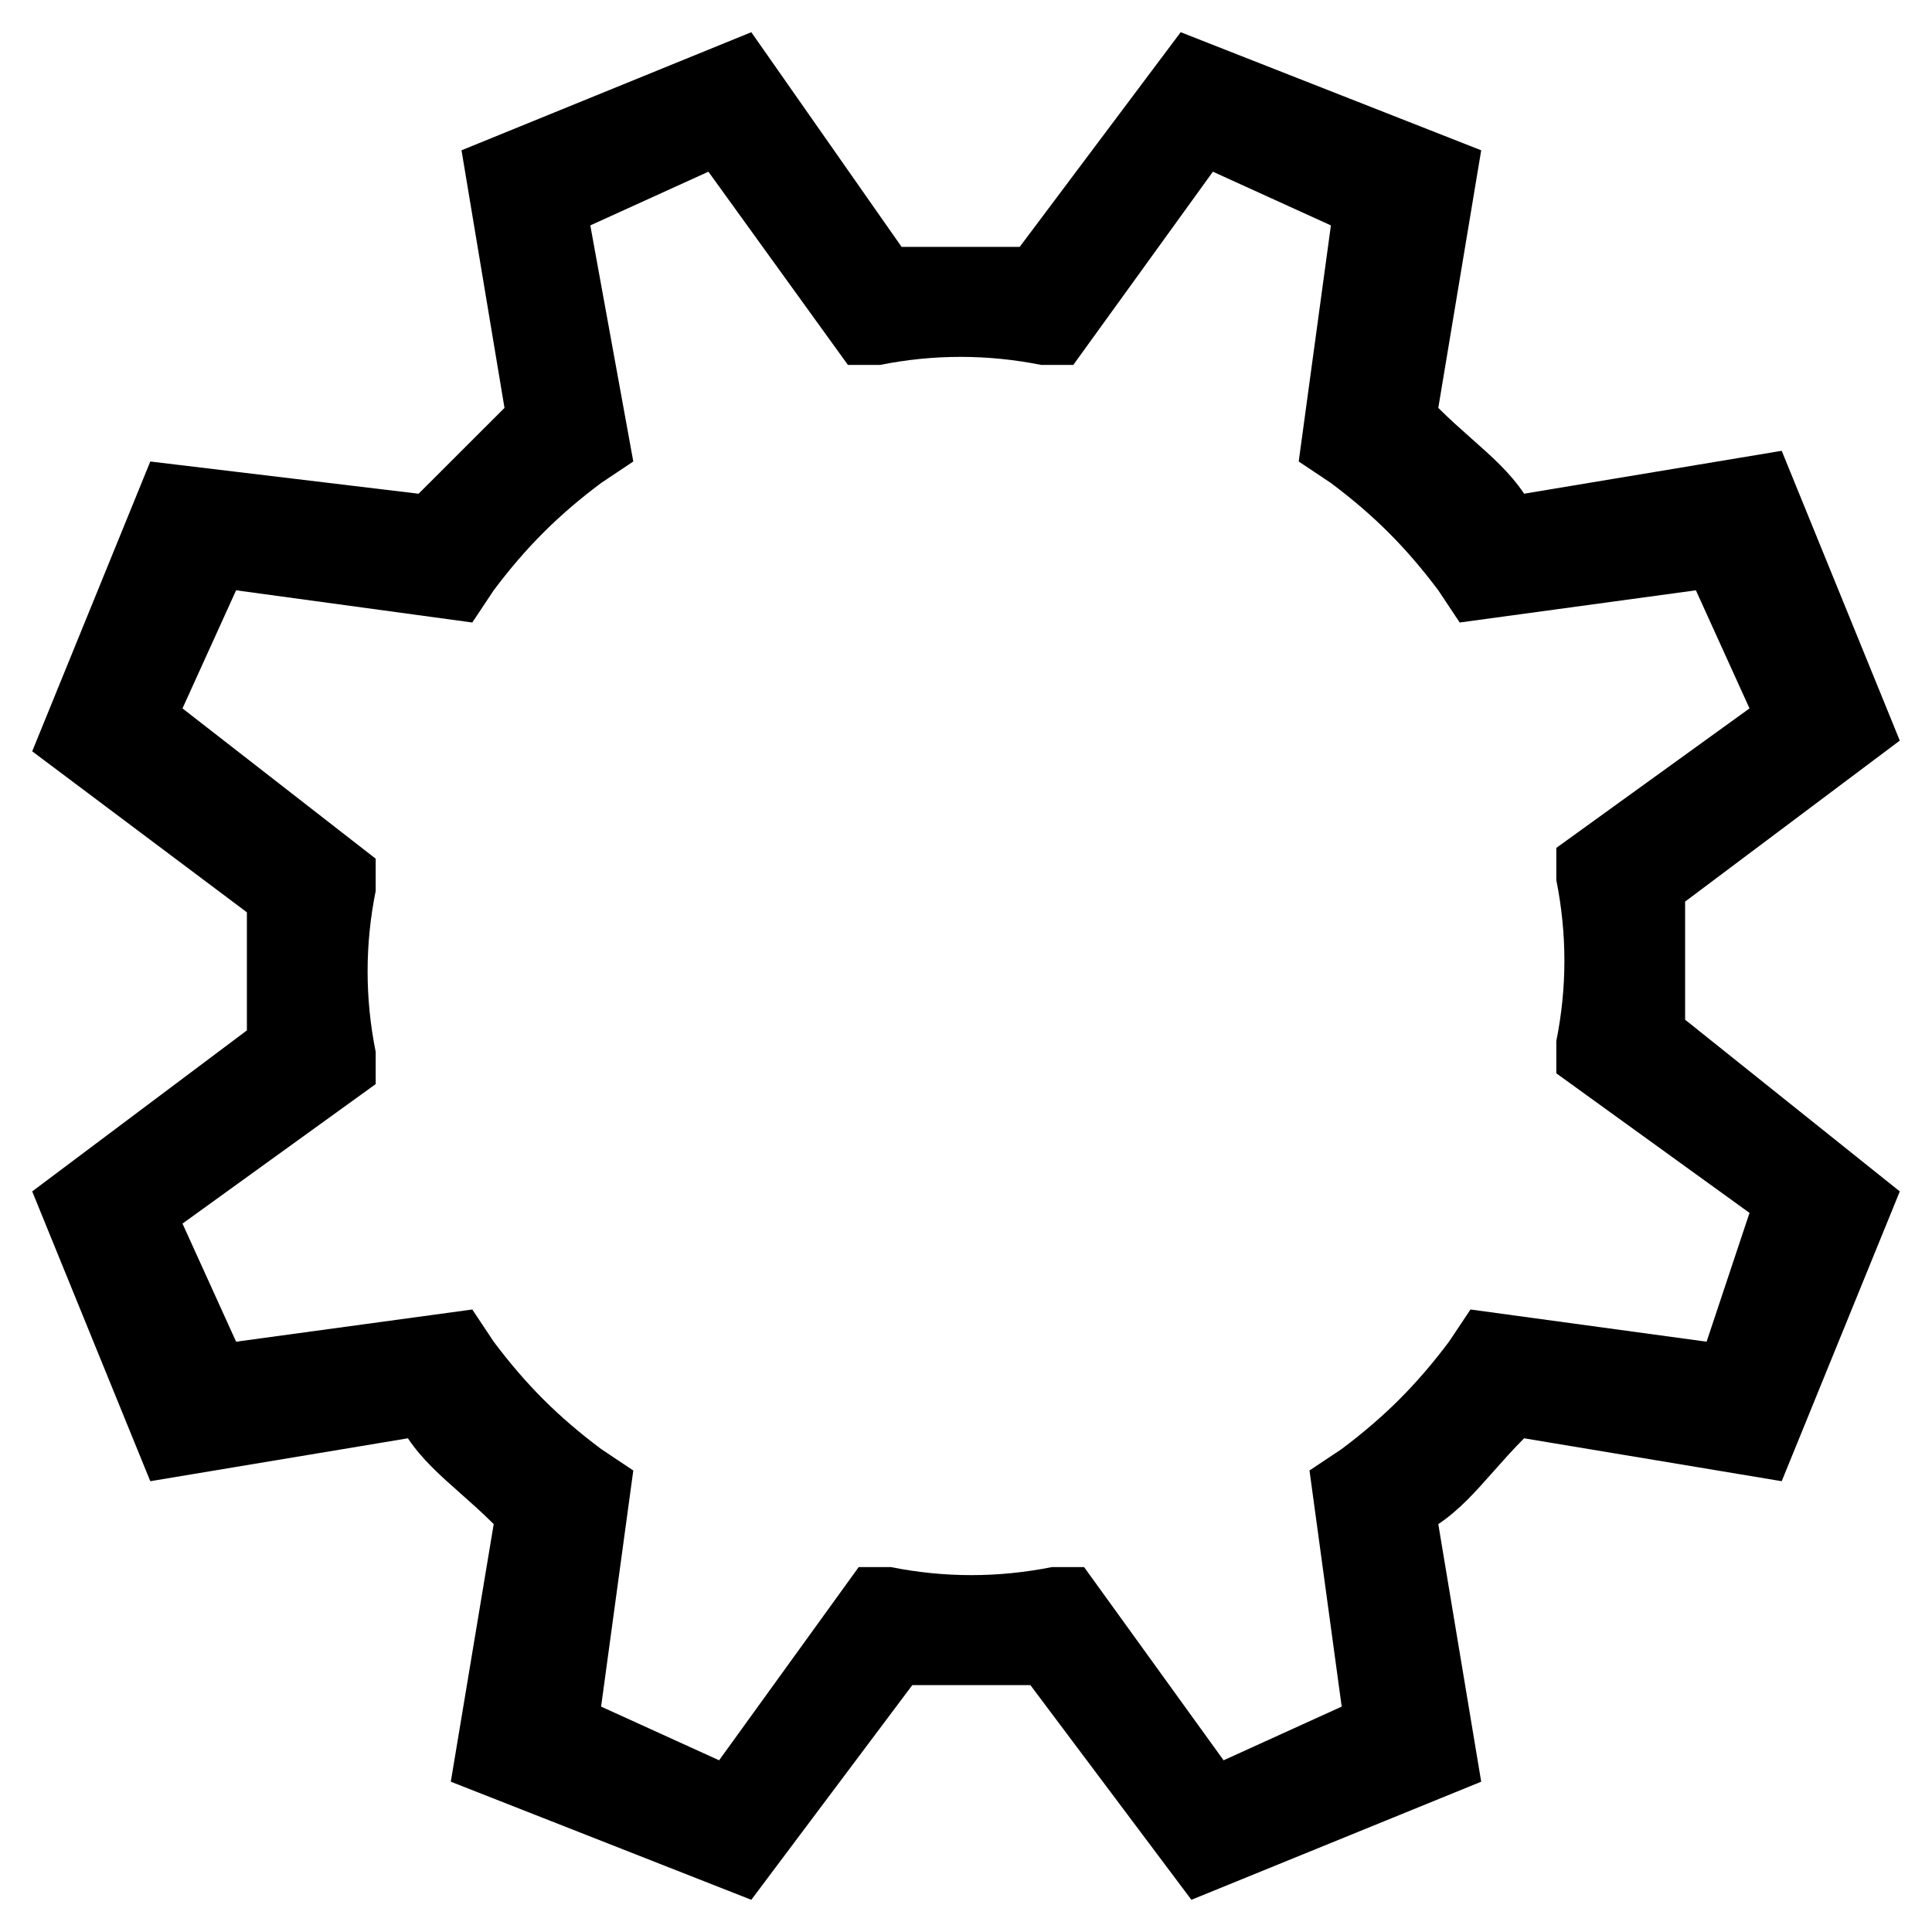 <svg width="24" height="24" viewBox="0 0 24 24" fill="none" xmlns="http://www.w3.org/2000/svg">
<path fill-rule="evenodd" clip-rule="evenodd" d="M20.933 11.2V12.667L23.6 14.8L22.133 18.4L18.933 17.867C18.795 18.005 18.672 18.144 18.554 18.277C18.332 18.528 18.128 18.759 17.867 18.933L18.4 22.133L14.8 23.6L12.8 20.933H11.333L9.333 23.6L5.6 22.133L6.133 18.933C5.995 18.795 5.856 18.672 5.723 18.554C5.472 18.332 5.241 18.128 5.067 17.867L1.867 18.4L0.4 14.8L3.067 12.8V11.333L0.4 9.333L1.867 5.733L5.2 6.133L6.267 5.067L5.733 1.867L9.333 0.4L11.2 3.067H12.667L14.667 0.4L18.4 1.867L17.867 5.067C18.005 5.205 18.144 5.328 18.277 5.446C18.528 5.668 18.759 5.872 18.933 6.133L22.133 5.6L23.6 9.2L20.933 11.2ZM18.267 16.267L21.2 16.667L21.733 15.067L19.333 13.333V12.933C19.467 12.267 19.467 11.6 19.333 10.933V10.533L21.733 8.8L21.067 7.333L18.133 7.733L17.867 7.333C17.467 6.8 17.067 6.4 16.533 6L16.133 5.733L16.533 2.8L15.067 2.133L13.333 4.533H12.933C12.267 4.4 11.6 4.4 10.933 4.533H10.533L8.8 2.133L7.333 2.8L7.867 5.733L7.467 6C6.933 6.4 6.533 6.8 6.133 7.333L5.867 7.733L2.933 7.333L2.267 8.8L4.667 10.667V11.067C4.533 11.733 4.533 12.4 4.667 13.067V13.467L2.267 15.2L2.933 16.667L5.867 16.267L6.133 16.667C6.533 17.2 6.933 17.6 7.467 18L7.867 18.267L7.467 21.2L8.933 21.867L10.667 19.467H11.067C11.733 19.6 12.4 19.6 13.067 19.467H13.467L15.2 21.867L16.667 21.2L16.267 18.267L16.667 18C17.2 17.6 17.6 17.2 18 16.667L18.267 16.267Z" fill="black"/>
</svg>
